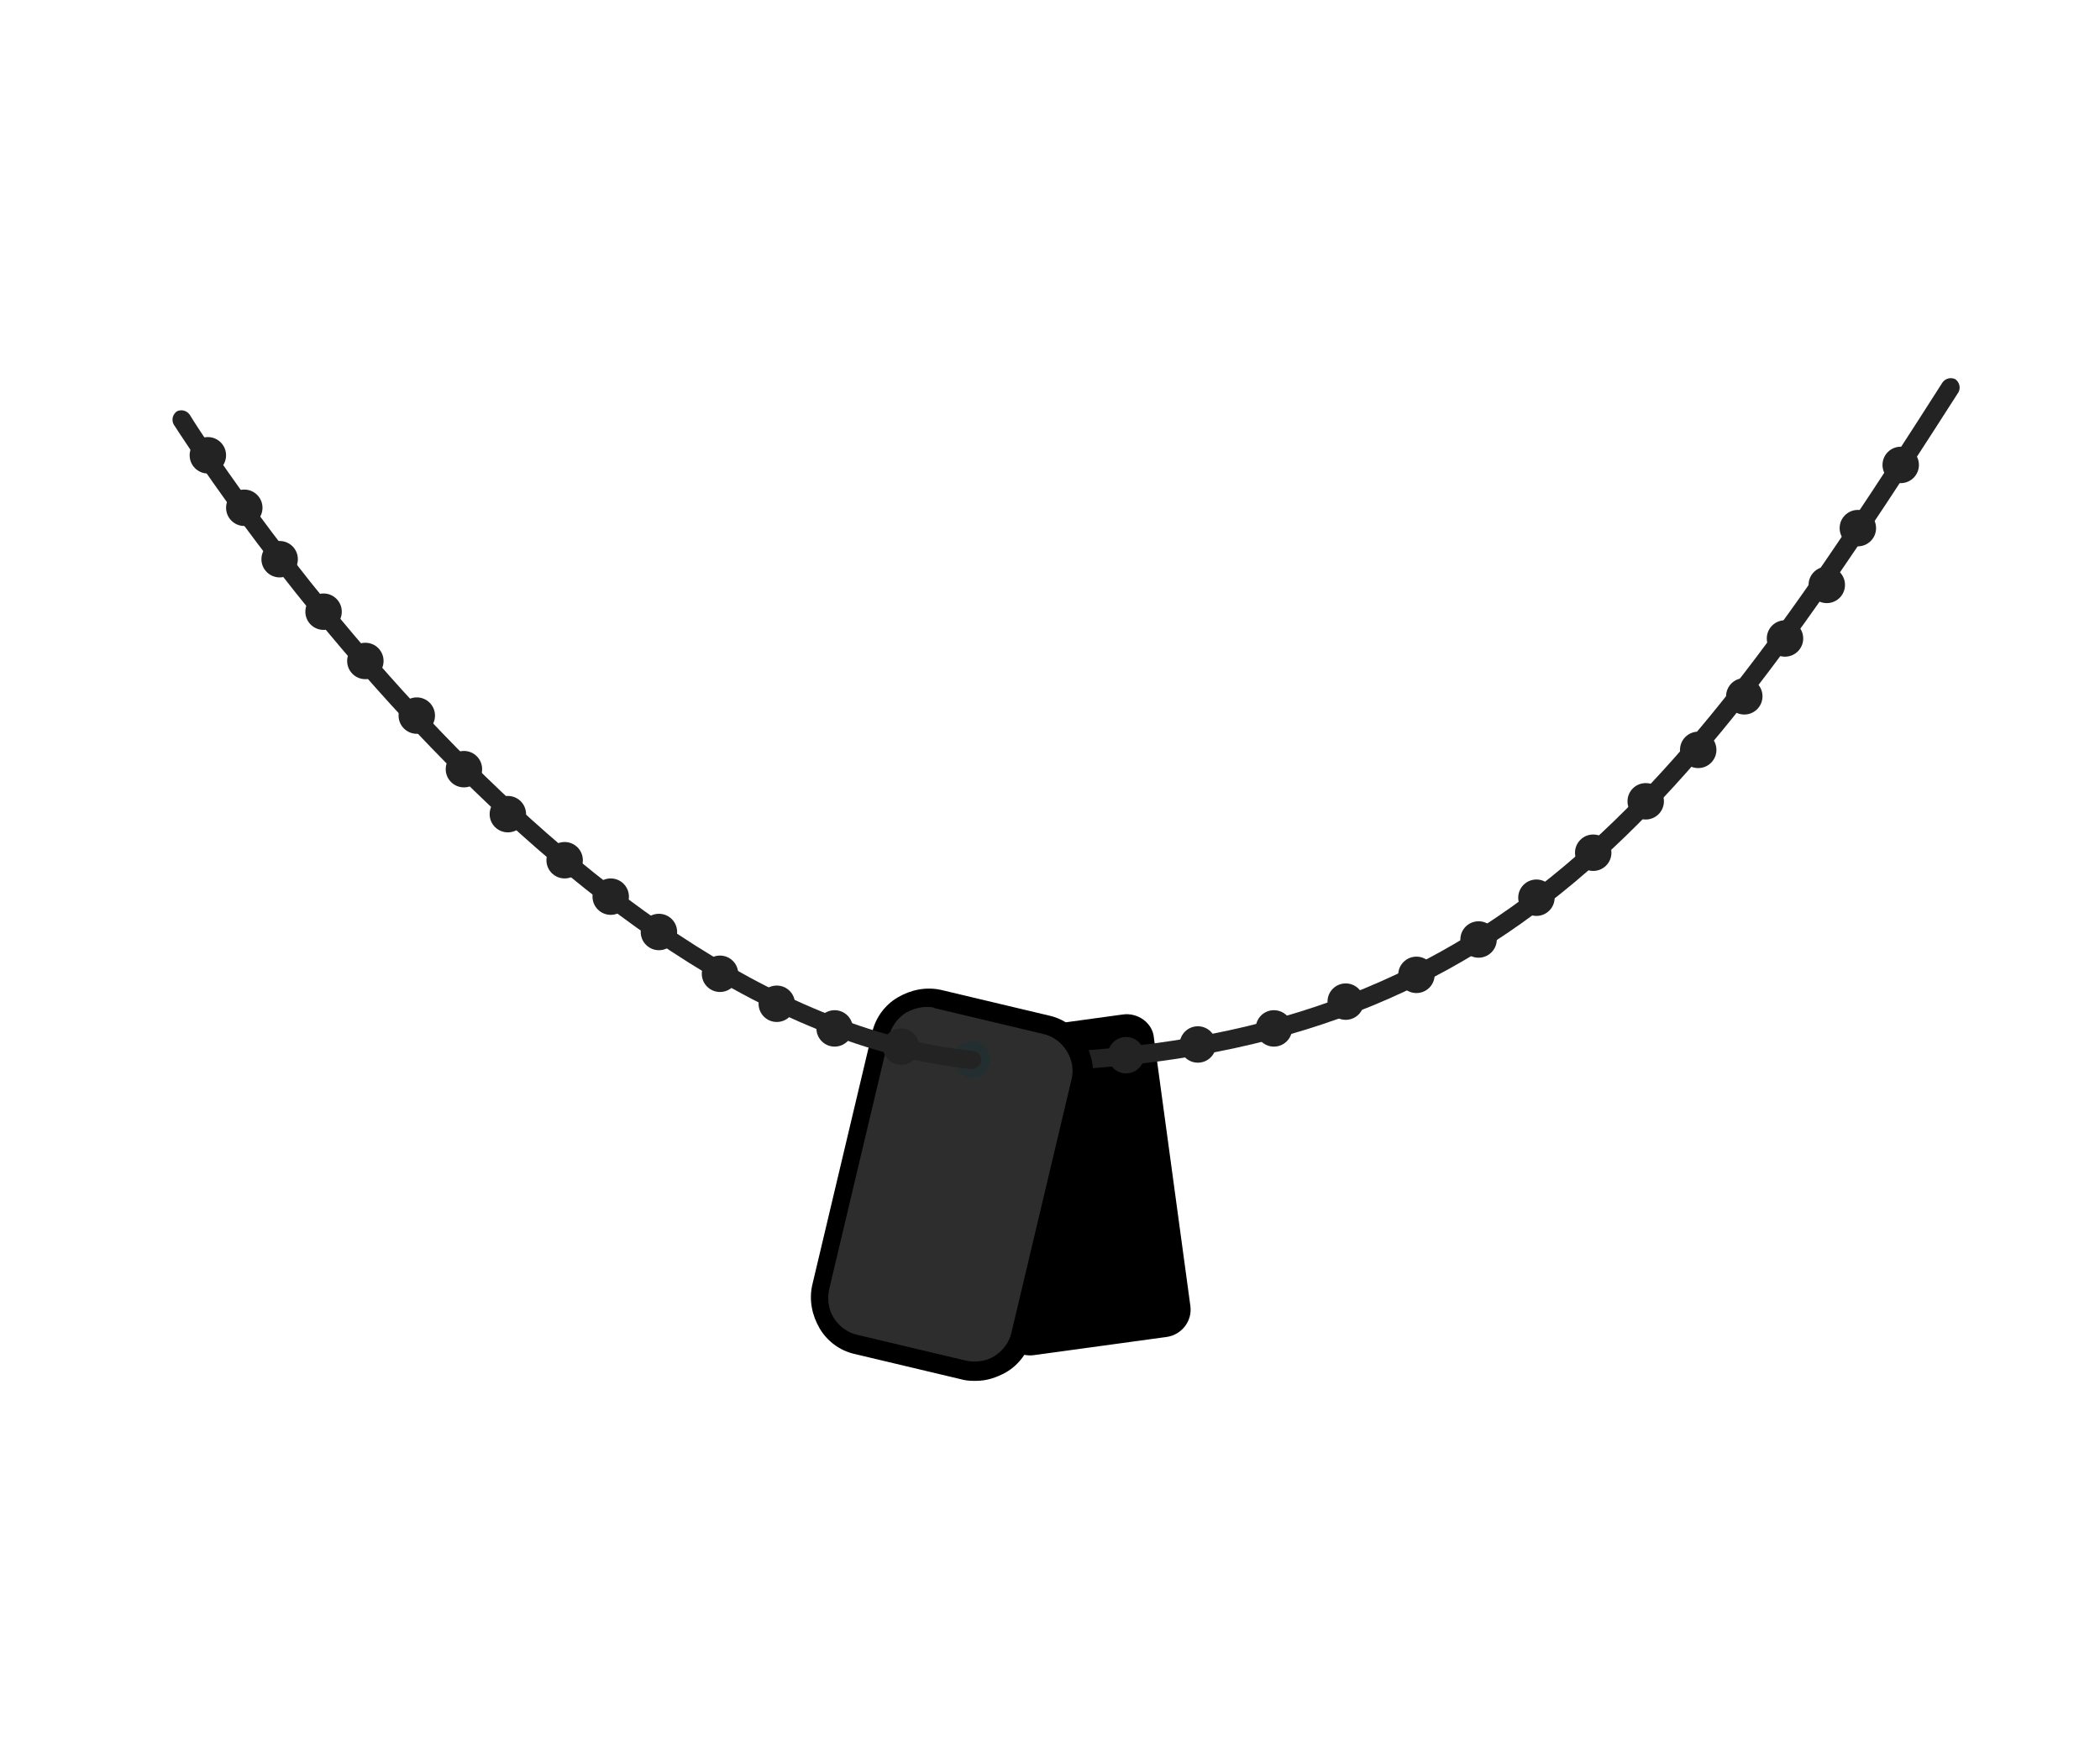 <?xml version="1.0" encoding="utf-8"?>
<!-- Generator: Adobe Illustrator 22.1.0, SVG Export Plug-In . SVG Version: 6.00 Build 0)  -->
<svg version="1.1" id="Layer_1" xmlns="http://www.w3.org/2000/svg" xmlns:xlink="http://www.w3.org/1999/xlink" x="0px" y="0px"
	 viewBox="0 0 196 164" style="enable-background:new 0 0 196 164;" xml:space="preserve">
<g>
	<g>
		<path d="M108.9,124.8l-12.4,1.7c-1.4,0.2-2.8-0.8-2.9-2.2l-3.4-25c-0.2-1.4,0.8-2.8,2.2-2.9l12.4-1.7c1.4-0.2,2.8,0.8,2.9,2.2
			l3.4,25C111.3,123.3,110.3,124.6,108.9,124.8z"/>
	</g>
	<g>
		<g>
			<path style="fill:#232323;" d="M95.1,100c-1.5,0-3-0.1-4.5-0.2c-0.5,0-0.8-0.5-0.8-0.9c0-0.5,0.5-0.8,0.9-0.8
				c1.8,0.2,3.6,0.3,5.3,0.2c43.8-1.1,61-24.5,85.3-62.6c0.3-0.4,0.8-0.5,1.2-0.3c0.4,0.3,0.5,0.8,0.3,1.2
				c-24.7,38.6-42,62.3-86.7,63.4C95.8,100,95.4,100,95.1,100z"/>
		</g>
	</g>
	<g>
		<circle style="fill:#264951;" cx="97.9" cy="99.1" r="1.7"/>
	</g>
	<g>
		<circle style="fill:#232323;" cx="105.1" cy="98.5" r="1.7"/>
	</g>
	<g>
		<circle style="fill:#232323;" cx="111.8" cy="97.5" r="1.7"/>
	</g>
	<g>
		<circle style="fill:#232323;" cx="118.9" cy="96" r="1.7"/>
	</g>
	<g>
		<circle style="fill:#232323;" cx="19.4" cy="42.5" r="1.7"/>
	</g>
	<g>
		<circle style="fill:#232323;" cx="22.8" cy="47.4" r="1.7"/>
	</g>
	<g>
		<circle style="fill:#232323;" cx="26.1" cy="52.2" r="1.7"/>
	</g>
	<g>
		<circle style="fill:#232323;" cx="30.2" cy="57.1" r="1.7"/>
	</g>
	<g>
		<circle style="fill:#232323;" cx="34.1" cy="61.7" r="1.7"/>
	</g>
	<g>
		<circle style="fill:#232323;" cx="38.9" cy="66.8" r="1.7"/>
	</g>
	<g>
		<circle style="fill:#232323;" cx="43.3" cy="71.8" r="1.7"/>
	</g>
	<g>
		<circle style="fill:#232323;" cx="47.4" cy="76" r="1.7"/>
	</g>
	<g>
		<circle style="fill:#232323;" cx="52.7" cy="80.3" r="1.7"/>
	</g>
	<g>
		<circle style="fill:#232323;" cx="57" cy="83.7" r="1.7"/>
	</g>
	<g>
		<circle style="fill:#264951;" cx="90.5" cy="98.9" r="1.7"/>
	</g>
	<g>
		<circle style="fill:#232323;" cx="125.6" cy="93.5" r="1.7"/>
	</g>
	<g>
		<circle style="fill:#232323;" cx="132.2" cy="91" r="1.7"/>
	</g>
	<g>
		<circle style="fill:#232323;" cx="138" cy="87.7" r="1.7"/>
	</g>
	<g>
		<circle style="fill:#232323;" cx="143.4" cy="83.8" r="1.7"/>
	</g>
	<g>
		<circle style="fill:#232323;" cx="148.7" cy="79.6" r="1.7"/>
	</g>
	<g>
		<circle style="fill:#232323;" cx="153.6" cy="74.8" r="1.7"/>
	</g>
	<g>
		<circle style="fill:#232323;" cx="158.5" cy="70" r="1.7"/>
	</g>
	<g>
		<circle style="fill:#232323;" cx="162.8" cy="65" r="1.7"/>
	</g>
	<g>
		<circle style="fill:#232323;" cx="166.6" cy="59.6" r="1.7"/>
	</g>
	<g>
		<circle style="fill:#232323;" cx="170.5" cy="54.6" r="1.7"/>
	</g>
	<g>
		<circle style="fill:#232323;" cx="173.4" cy="49.3" r="1.7"/>
	</g>
	<g>
		<circle style="fill:#232323;" cx="177.4" cy="43.4" r="1.7"/>
	</g>
	<g>
		<path style="fill:#2D2D2D;" d="M91.9,128.4l-13.7-3.2c-1.4-0.3-2.3-1.7-1.9-3.1l6.4-27.2c0.3-1.4,1.7-2.3,3.1-1.9L99.5,96
			c1.4,0.3,2.3,1.7,1.9,3.1L95,126.4C94.7,127.8,93.3,128.7,91.9,128.4z"/>
		<path d="M91.1,128.9c-0.4,0-0.8,0-1.2-0.1l-10.1-2.4c-1.4-0.3-2.6-1.2-3.3-2.4c-0.7-1.2-1-2.6-0.7-4l5.6-23.6
			c0.3-1.4,1.2-2.6,2.4-3.3c1.2-0.7,2.6-1,4-0.7l10.1,2.4c1.4,0.3,2.6,1.2,3.3,2.4c0.7,1.2,1,2.6,0.7,4l-5.6,23.6
			c-0.3,1.4-1.2,2.6-2.4,3.3C93,128.6,92.1,128.9,91.1,128.9z M86.5,94c-0.7,0-1.3,0.2-1.9,0.5c-0.8,0.5-1.4,1.3-1.6,2.2l-5.6,23.6
			c-0.2,0.9-0.1,1.9,0.4,2.7c0.5,0.8,1.3,1.4,2.2,1.6l10.1,2.4c0.9,0.2,1.9,0.1,2.7-0.4c0.8-0.5,1.4-1.3,1.6-2.2l5.6-23.6
			c0.5-1.9-0.8-3.9-2.7-4.3l-10.1-2.4C87.1,94,86.8,94,86.5,94z"/>
	</g>
	<g>
		<circle style="fill:#232323;" cx="61.5" cy="87" r="1.7"/>
	</g>
	<g>
		<circle style="fill:#232323;" cx="67.2" cy="90.9" r="1.7"/>
	</g>
	<g>
		<circle style="fill:#232323;" cx="72.5" cy="93.7" r="1.7"/>
	</g>
	<g>
		<circle style="fill:#232323;" cx="77.9" cy="96" r="1.7"/>
	</g>
	<g>
		<circle style="fill:#232323;" cx="84.1" cy="97.7" r="1.7"/>
	</g>
	<g>
		<circle style="fill:#232E30;" cx="90.7" cy="98.9" r="1.7"/>
	</g>
	<g>
		<g>
			<path style="fill:#232323;" d="M90.7,99.8C90.6,99.8,90.6,99.8,90.7,99.8c-39.1-4-74.1-59.6-74.5-60.2c-0.2-0.4-0.1-0.9,0.3-1.2
				c0.4-0.2,0.9-0.1,1.2,0.3c0.3,0.6,35,55.5,73.1,59.4c0.5,0,0.8,0.5,0.8,0.9C91.5,99.5,91.1,99.8,90.7,99.8z"/>
		</g>
	</g>
</g>
</svg>
